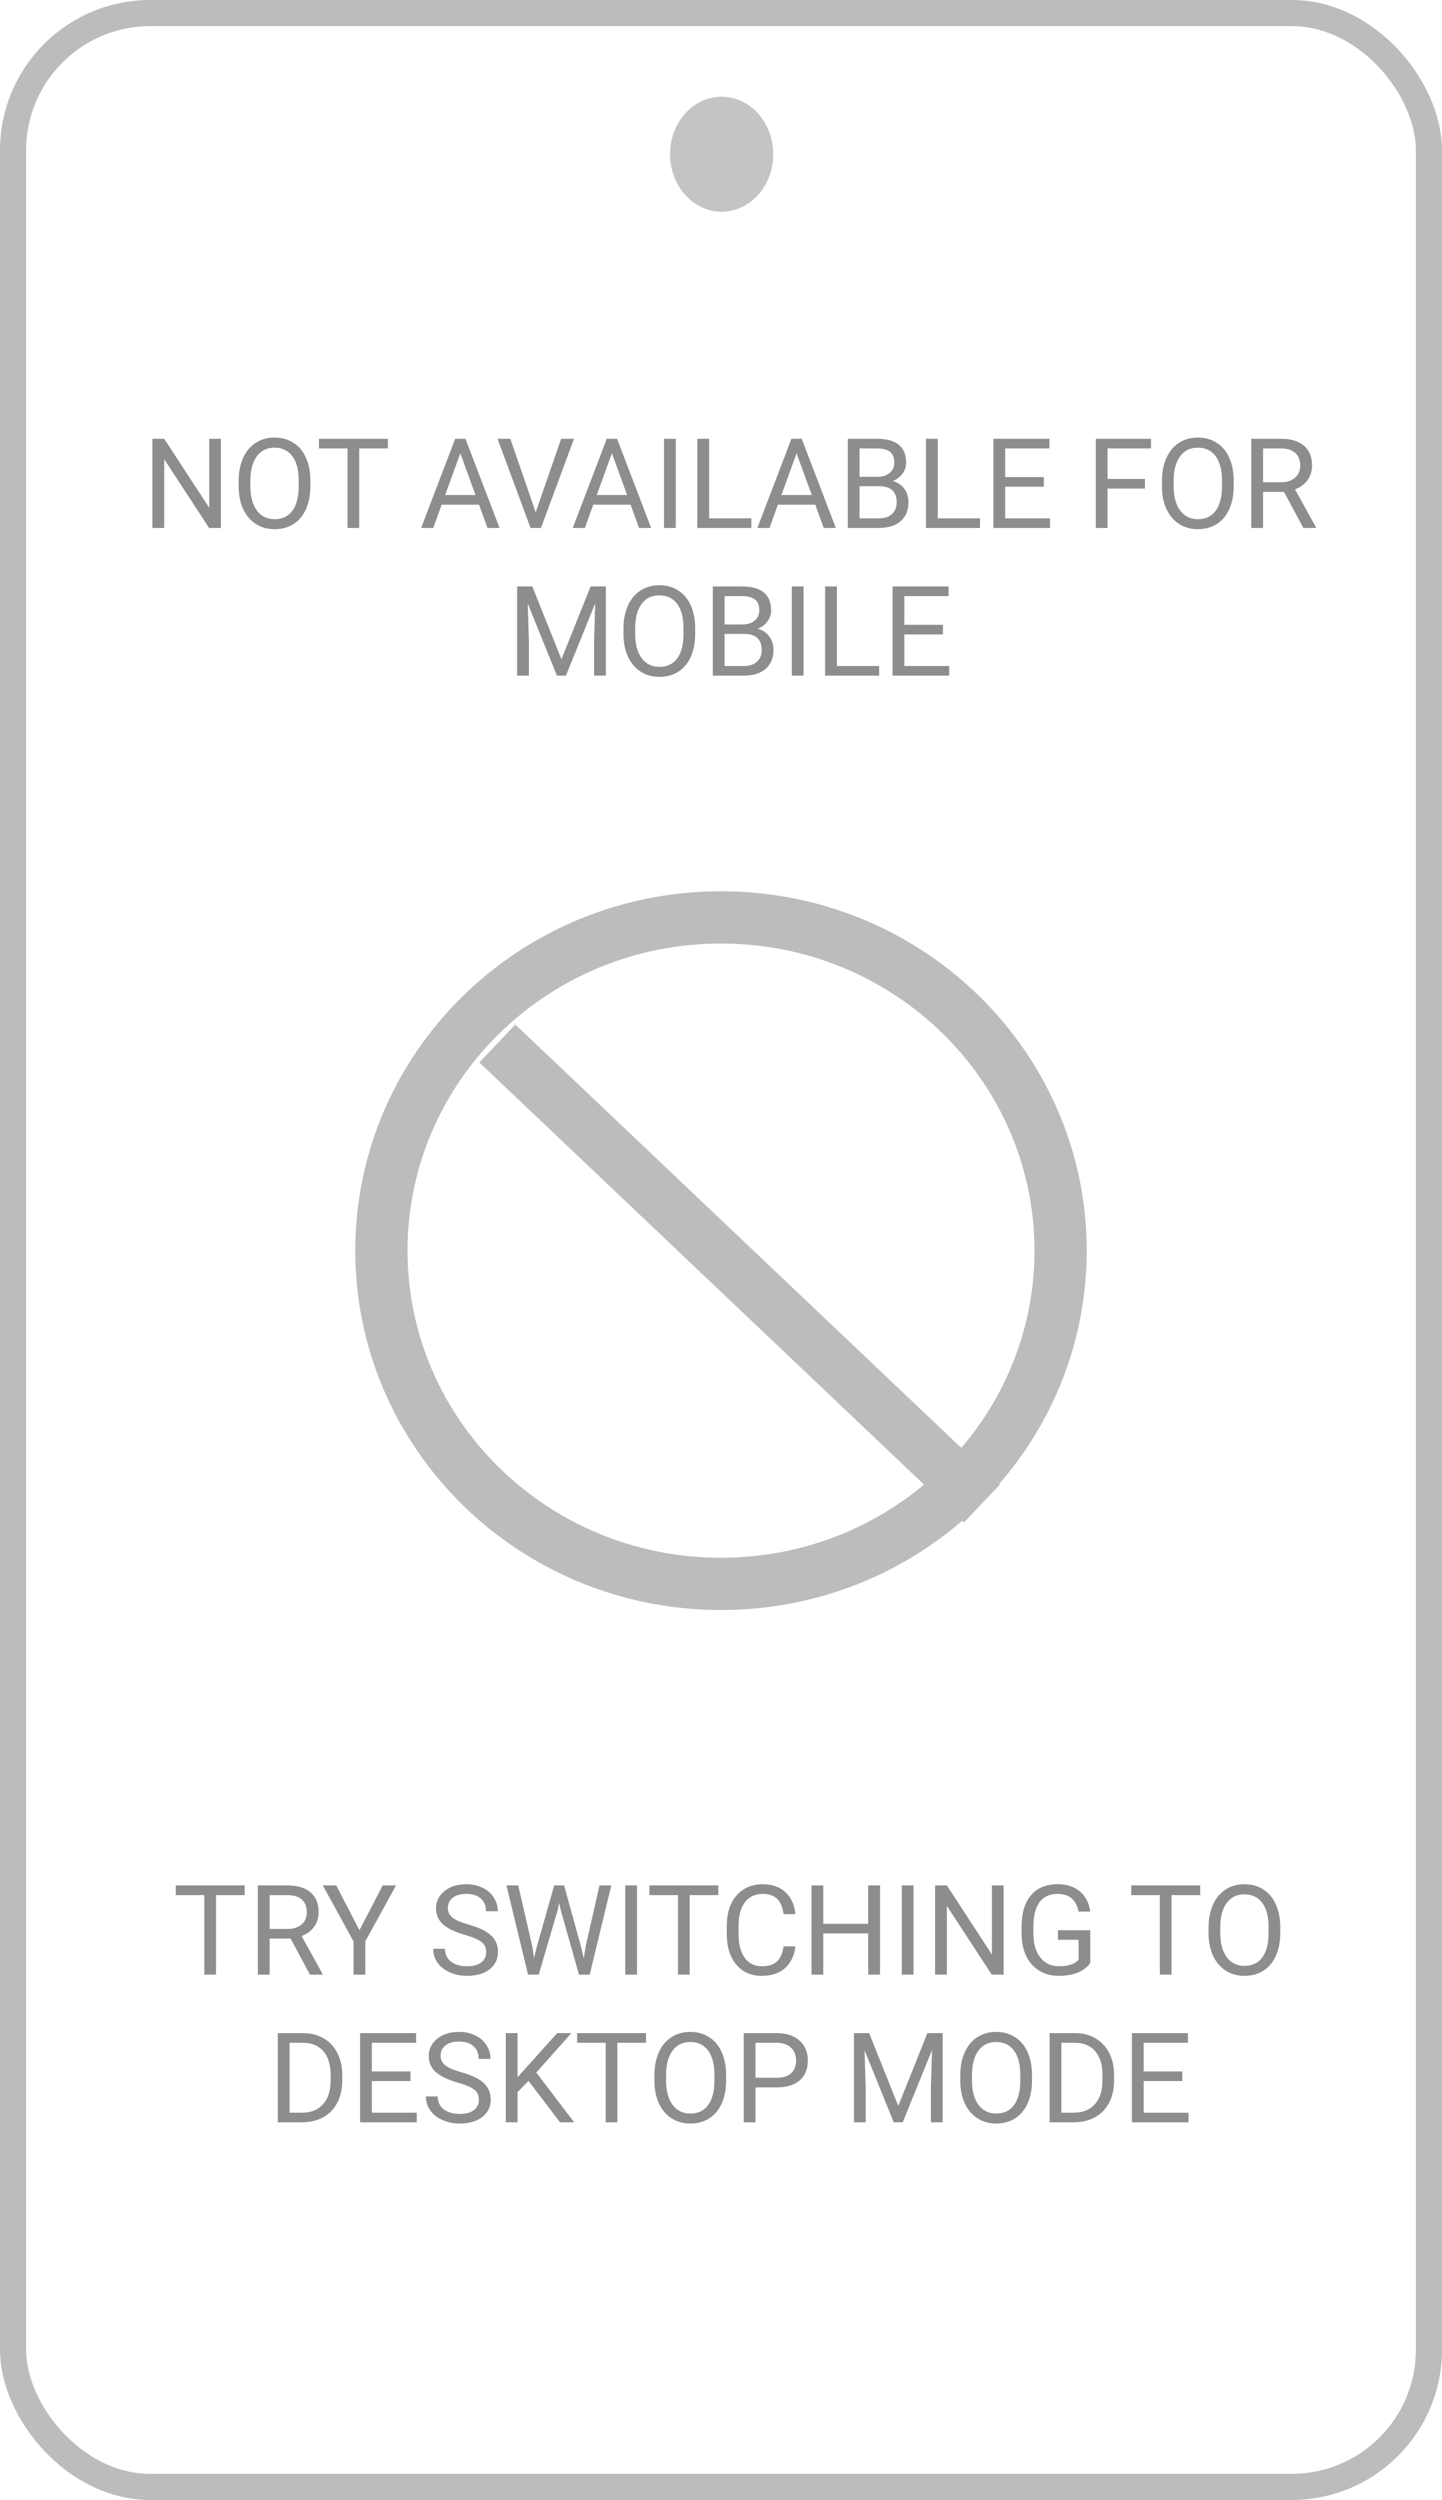 <svg width="1104" height="1913" viewBox="0 0 1104 1913" fill="none" xmlns="http://www.w3.org/2000/svg">
<rect x="10" y="10" width="1084" height="1893" rx="105" stroke="#BEBBBB" stroke-width="20"/>
<path d="M812 957C812 1097.49 695.935 1212 552 1212C408.065 1212 292 1097.49 292 957C292 816.506 408.065 702 552 702C695.935 702 812 816.506 812 957Z" stroke="#BEBBBB" stroke-width="40"/>
<line x1="380.766" y1="798.491" x2="751.766" y2="1150.49" stroke="#BEBBBB" stroke-width="40"/>
<path d="M169.141 404H160.094L125.734 351.406V404H116.688V335.75H125.734L160.188 388.578V335.75H169.141V404ZM237.625 372.078C237.625 378.766 236.5 384.609 234.25 389.609C232 394.578 228.812 398.375 224.688 401C220.562 403.625 215.75 404.938 210.25 404.938C204.875 404.938 200.109 403.625 195.953 401C191.797 398.344 188.562 394.578 186.25 389.703C183.969 384.797 182.797 379.125 182.734 372.688V367.766C182.734 361.203 183.875 355.406 186.156 350.375C188.438 345.344 191.656 341.5 195.812 338.844C200 336.156 204.781 334.812 210.156 334.812C215.625 334.812 220.438 336.141 224.594 338.797C228.781 341.422 232 345.25 234.25 350.281C236.5 355.281 237.625 361.109 237.625 367.766V372.078ZM228.672 367.672C228.672 359.578 227.047 353.375 223.797 349.062C220.547 344.719 216 342.547 210.156 342.547C204.469 342.547 199.984 344.719 196.703 349.062C193.453 353.375 191.781 359.375 191.688 367.062V372.078C191.688 379.922 193.328 386.094 196.609 390.594C199.922 395.062 204.469 397.297 210.25 397.297C216.062 397.297 220.562 395.188 223.75 390.969C226.938 386.719 228.578 380.641 228.672 372.734V367.672ZM296.969 343.156H275.031V404H266.078V343.156H244.188V335.75H296.969V343.156ZM366.719 386.188H338.125L331.703 404H322.422L348.484 335.75H356.359L382.469 404H373.234L366.719 386.188ZM340.844 378.781H364.047L352.422 346.859L340.844 378.781ZM410.125 392.047L429.625 335.75H439.469L414.156 404H406.188L380.922 335.75H390.719L410.125 392.047ZM482.781 386.188H454.188L447.766 404H438.484L464.547 335.75H472.422L498.531 404H489.297L482.781 386.188ZM456.906 378.781H480.109L468.484 346.859L456.906 378.781ZM517.375 404H508.375V335.75H517.375V404ZM542.922 396.641H575.266V404H533.875V335.75H542.922V396.641ZM624.156 386.188H595.562L589.141 404H579.859L605.922 335.75H613.797L639.906 404H630.672L624.156 386.188ZM598.281 378.781H621.484L609.859 346.859L598.281 378.781ZM649.094 404V335.75H671.406C678.812 335.75 684.375 337.281 688.094 340.344C691.844 343.406 693.719 347.938 693.719 353.938C693.719 357.125 692.812 359.953 691 362.422C689.188 364.859 686.719 366.75 683.594 368.094C687.281 369.125 690.188 371.094 692.312 374C694.469 376.875 695.547 380.312 695.547 384.312C695.547 390.438 693.562 395.25 689.594 398.75C685.625 402.25 680.016 404 672.766 404H649.094ZM658.094 372.078V396.641H672.953C677.141 396.641 680.438 395.562 682.844 393.406C685.281 391.219 686.5 388.219 686.5 384.406C686.5 376.188 682.031 372.078 673.094 372.078H658.094ZM658.094 364.859H671.688C675.625 364.859 678.766 363.875 681.109 361.906C683.484 359.938 684.672 357.266 684.672 353.891C684.672 350.141 683.578 347.422 681.391 345.734C679.203 344.016 675.875 343.156 671.406 343.156H658.094V364.859ZM717.953 396.641H750.297V404H708.906V335.75H717.953V396.641ZM799.141 372.453H769.562V396.641H803.922V404H760.562V335.75H803.453V343.156H769.562V365.094H799.141V372.453ZM876.578 373.859H847.938V404H838.938V335.75H881.219V343.156H847.938V366.5H876.578V373.859ZM944.5 372.078C944.5 378.766 943.375 384.609 941.125 389.609C938.875 394.578 935.688 398.375 931.562 401C927.438 403.625 922.625 404.938 917.125 404.938C911.75 404.938 906.984 403.625 902.828 401C898.672 398.344 895.438 394.578 893.125 389.703C890.844 384.797 889.672 379.125 889.609 372.688V367.766C889.609 361.203 890.75 355.406 893.031 350.375C895.312 345.344 898.531 341.5 902.688 338.844C906.875 336.156 911.656 334.812 917.031 334.812C922.5 334.812 927.312 336.141 931.469 338.797C935.656 341.422 938.875 345.25 941.125 350.281C943.375 355.281 944.5 361.109 944.5 367.766V372.078ZM935.547 367.672C935.547 359.578 933.922 353.375 930.672 349.062C927.422 344.719 922.875 342.547 917.031 342.547C911.344 342.547 906.859 344.719 903.578 349.062C900.328 353.375 898.656 359.375 898.562 367.062V372.078C898.562 379.922 900.203 386.094 903.484 390.594C906.797 395.062 911.344 397.297 917.125 397.297C922.938 397.297 927.438 395.188 930.625 390.969C933.812 386.719 935.453 380.641 935.547 372.734V367.672ZM983.031 376.391H967V404H957.953V335.75H980.547C988.234 335.75 994.141 337.5 998.266 341C1002.42 344.5 1004.5 349.594 1004.5 356.281C1004.5 360.531 1003.34 364.234 1001.03 367.391C998.75 370.547 995.562 372.906 991.469 374.469L1007.5 403.438V404H997.844L983.031 376.391ZM967 369.031H980.828C985.297 369.031 988.844 367.875 991.469 365.562C994.125 363.25 995.453 360.156 995.453 356.281C995.453 352.062 994.188 348.828 991.656 346.578C989.156 344.328 985.531 343.188 980.781 343.156H967V369.031ZM407.547 448.75L429.859 504.438L452.172 448.75H463.844V517H454.844V490.422L455.688 461.734L433.281 517H426.391L404.031 461.875L404.922 490.422V517H395.922V448.75H407.547ZM532.234 485.078C532.234 491.766 531.109 497.609 528.859 502.609C526.609 507.578 523.422 511.375 519.297 514C515.172 516.625 510.359 517.938 504.859 517.938C499.484 517.938 494.719 516.625 490.562 514C486.406 511.344 483.172 507.578 480.859 502.703C478.578 497.797 477.406 492.125 477.344 485.688V480.766C477.344 474.203 478.484 468.406 480.766 463.375C483.047 458.344 486.266 454.5 490.422 451.844C494.609 449.156 499.391 447.812 504.766 447.812C510.234 447.812 515.047 449.141 519.203 451.797C523.391 454.422 526.609 458.25 528.859 463.281C531.109 468.281 532.234 474.109 532.234 480.766V485.078ZM523.281 480.672C523.281 472.578 521.656 466.375 518.406 462.062C515.156 457.719 510.609 455.547 504.766 455.547C499.078 455.547 494.594 457.719 491.312 462.062C488.062 466.375 486.391 472.375 486.297 480.062V485.078C486.297 492.922 487.938 499.094 491.219 503.594C494.531 508.062 499.078 510.297 504.859 510.297C510.672 510.297 515.172 508.188 518.359 503.969C521.547 499.719 523.188 493.641 523.281 485.734V480.672ZM545.734 517V448.75H568.047C575.453 448.75 581.016 450.281 584.734 453.344C588.484 456.406 590.359 460.938 590.359 466.938C590.359 470.125 589.453 472.953 587.641 475.422C585.828 477.859 583.359 479.75 580.234 481.094C583.922 482.125 586.828 484.094 588.953 487C591.109 489.875 592.188 493.312 592.188 497.312C592.188 503.438 590.203 508.25 586.234 511.75C582.266 515.25 576.656 517 569.406 517H545.734ZM554.734 485.078V509.641H569.594C573.781 509.641 577.078 508.562 579.484 506.406C581.922 504.219 583.141 501.219 583.141 497.406C583.141 489.188 578.672 485.078 569.734 485.078H554.734ZM554.734 477.859H568.328C572.266 477.859 575.406 476.875 577.75 474.906C580.125 472.938 581.312 470.266 581.312 466.891C581.312 463.141 580.219 460.422 578.031 458.734C575.844 457.016 572.516 456.156 568.047 456.156H554.734V477.859ZM615.203 517H606.203V448.75H615.203V517ZM640.75 509.641H673.094V517H631.703V448.75H640.75V509.641ZM721.938 485.453H692.359V509.641H726.719V517H683.359V448.75H726.25V456.156H692.359V478.094H721.938V485.453Z" fill="#8D8D8D"/>
<path d="M187.328 1450.16H165.391V1511H156.438V1450.16H134.547V1442.75H187.328V1450.16ZM222.484 1483.39H206.453V1511H197.406V1442.75H220C227.688 1442.75 233.594 1444.5 237.719 1448C241.875 1451.5 243.953 1456.59 243.953 1463.28C243.953 1467.53 242.797 1471.23 240.484 1474.39C238.203 1477.55 235.016 1479.91 230.922 1481.47L246.953 1510.44V1511H237.297L222.484 1483.39ZM206.453 1476.03H220.281C224.75 1476.03 228.297 1474.88 230.922 1472.56C233.578 1470.25 234.906 1467.16 234.906 1463.28C234.906 1459.06 233.641 1455.83 231.109 1453.58C228.609 1451.33 224.984 1450.19 220.234 1450.16H206.453V1476.03ZM275.172 1477.02L292.984 1442.75H303.203L279.672 1485.55V1511H270.672V1485.55L247.141 1442.75H257.453L275.172 1477.02ZM355.938 1480.58C348.219 1478.36 342.594 1475.64 339.062 1472.42C335.562 1469.17 333.812 1465.17 333.812 1460.42C333.812 1455.05 335.953 1450.61 340.234 1447.11C344.547 1443.58 350.141 1441.81 357.016 1441.81C361.703 1441.81 365.875 1442.72 369.531 1444.53C373.219 1446.34 376.062 1448.84 378.062 1452.03C380.094 1455.22 381.109 1458.7 381.109 1462.48H372.062C372.062 1458.36 370.75 1455.12 368.125 1452.78C365.5 1450.41 361.797 1449.22 357.016 1449.22C352.578 1449.22 349.109 1450.2 346.609 1452.17C344.141 1454.11 342.906 1456.81 342.906 1460.28C342.906 1463.06 344.078 1465.42 346.422 1467.36C348.797 1469.27 352.812 1471.02 358.469 1472.61C364.156 1474.2 368.594 1475.97 371.781 1477.91C375 1479.81 377.375 1482.05 378.906 1484.61C380.469 1487.17 381.25 1490.19 381.25 1493.66C381.25 1499.19 379.094 1503.62 374.781 1506.97C370.469 1510.28 364.703 1511.94 357.484 1511.94C352.797 1511.94 348.422 1511.05 344.359 1509.27C340.297 1507.45 337.156 1504.98 334.938 1501.86C332.75 1498.73 331.656 1495.19 331.656 1491.22H340.703C340.703 1495.34 342.219 1498.61 345.25 1501.02C348.312 1503.39 352.391 1504.58 357.484 1504.58C362.234 1504.58 365.875 1503.61 368.406 1501.67C370.938 1499.73 372.203 1497.09 372.203 1493.75C372.203 1490.41 371.031 1487.83 368.688 1486.02C366.344 1484.17 362.094 1482.36 355.938 1480.58ZM407.547 1489.48L408.859 1498.48L410.781 1490.38L424.281 1442.75H431.875L445.047 1490.38L446.922 1498.62L448.375 1489.44L458.969 1442.75H468.016L451.469 1511H443.266L429.203 1461.27L428.125 1456.06L427.047 1461.27L412.469 1511H404.266L387.766 1442.75H396.766L407.547 1489.48ZM487.703 1511H478.703V1442.75H487.703V1511ZM549.953 1450.16H528.016V1511H519.062V1450.16H497.172V1442.75H549.953V1450.16ZM608.969 1489.34C608.125 1496.56 605.453 1502.14 600.953 1506.08C596.484 1509.98 590.531 1511.94 583.094 1511.94C575.031 1511.94 568.562 1509.05 563.688 1503.27C558.844 1497.48 556.422 1489.75 556.422 1480.06V1473.5C556.422 1467.16 557.547 1461.58 559.797 1456.77C562.078 1451.95 565.297 1448.27 569.453 1445.7C573.609 1443.11 578.422 1441.81 583.891 1441.81C591.141 1441.81 596.953 1443.84 601.328 1447.91C605.703 1451.94 608.25 1457.53 608.969 1464.69H599.922C599.141 1459.25 597.438 1455.31 594.812 1452.88C592.219 1450.44 588.578 1449.22 583.891 1449.22C578.141 1449.22 573.625 1451.34 570.344 1455.59C567.094 1459.84 565.469 1465.89 565.469 1473.73V1480.34C565.469 1487.75 567.016 1493.64 570.109 1498.02C573.203 1502.39 577.531 1504.58 583.094 1504.58C588.094 1504.58 591.922 1503.45 594.578 1501.2C597.266 1498.92 599.047 1494.97 599.922 1489.34H608.969ZM673.75 1511H664.703V1479.45H630.297V1511H621.297V1442.75H630.297V1472.09H664.703V1442.75H673.75V1511ZM699.391 1511H690.391V1442.75H699.391V1511ZM768.344 1511H759.297L724.938 1458.41V1511H715.891V1442.75H724.938L759.391 1495.58V1442.75H768.344V1511ZM834.719 1502.05C832.406 1505.36 829.172 1507.84 825.016 1509.5C820.891 1511.12 816.078 1511.94 810.578 1511.94C805.016 1511.94 800.078 1510.64 795.766 1508.05C791.453 1505.42 788.109 1501.7 785.734 1496.89C783.391 1492.08 782.188 1486.5 782.125 1480.16V1474.2C782.125 1463.92 784.516 1455.95 789.297 1450.3C794.109 1444.64 800.859 1441.81 809.547 1441.81C816.672 1441.81 822.406 1443.64 826.75 1447.3C831.094 1450.92 833.75 1456.08 834.719 1462.77H825.719C824.031 1453.73 818.656 1449.22 809.594 1449.22C803.562 1449.22 798.984 1451.34 795.859 1455.59C792.766 1459.81 791.203 1465.94 791.172 1473.97V1479.55C791.172 1487.2 792.922 1493.3 796.422 1497.83C799.922 1502.33 804.656 1504.58 810.625 1504.58C814 1504.58 816.953 1504.2 819.484 1503.45C822.016 1502.7 824.109 1501.44 825.766 1499.66V1484.33H809.969V1477.02H834.719V1502.05ZM918.859 1450.16H896.922V1511H887.969V1450.16H866.078V1442.75H918.859V1450.16ZM980.172 1479.08C980.172 1485.77 979.047 1491.61 976.797 1496.61C974.547 1501.58 971.359 1505.38 967.234 1508C963.109 1510.62 958.297 1511.94 952.797 1511.94C947.422 1511.94 942.656 1510.62 938.5 1508C934.344 1505.34 931.109 1501.58 928.797 1496.7C926.516 1491.8 925.344 1486.12 925.281 1479.69V1474.77C925.281 1468.2 926.422 1462.41 928.703 1457.38C930.984 1452.34 934.203 1448.5 938.359 1445.84C942.547 1443.16 947.328 1441.81 952.703 1441.81C958.172 1441.81 962.984 1443.14 967.141 1445.8C971.328 1448.42 974.547 1452.25 976.797 1457.28C979.047 1462.28 980.172 1468.11 980.172 1474.77V1479.08ZM971.219 1474.67C971.219 1466.58 969.594 1460.38 966.344 1456.06C963.094 1451.72 958.547 1449.55 952.703 1449.55C947.016 1449.55 942.531 1451.72 939.25 1456.06C936 1460.38 934.328 1466.38 934.234 1474.06V1479.08C934.234 1486.92 935.875 1493.09 939.156 1497.59C942.469 1502.06 947.016 1504.3 952.797 1504.3C958.609 1504.3 963.109 1502.19 966.297 1497.97C969.484 1493.72 971.125 1487.64 971.219 1479.73V1474.67ZM212.688 1624V1555.75H231.953C237.891 1555.75 243.141 1557.06 247.703 1559.69C252.266 1562.31 255.781 1566.05 258.25 1570.89C260.75 1575.73 262.016 1581.3 262.047 1587.58V1591.94C262.047 1598.38 260.797 1604.02 258.297 1608.86C255.828 1613.7 252.281 1617.42 247.656 1620.02C243.062 1622.61 237.703 1623.94 231.578 1624H212.688ZM221.688 1563.16V1616.64H231.156C238.094 1616.64 243.484 1614.48 247.328 1610.17C251.203 1605.86 253.141 1599.72 253.141 1591.75V1587.77C253.141 1580.02 251.312 1574 247.656 1569.72C244.031 1565.41 238.875 1563.22 232.188 1563.16H221.688ZM314.266 1592.45H284.688V1616.64H319.047V1624H275.688V1555.75H318.578V1563.16H284.688V1585.09H314.266V1592.45ZM350.359 1593.58C342.641 1591.36 337.016 1588.64 333.484 1585.42C329.984 1582.17 328.234 1578.17 328.234 1573.42C328.234 1568.05 330.375 1563.61 334.656 1560.11C338.969 1556.58 344.562 1554.81 351.438 1554.81C356.125 1554.81 360.297 1555.72 363.953 1557.53C367.641 1559.34 370.484 1561.84 372.484 1565.03C374.516 1568.22 375.531 1571.7 375.531 1575.48H366.484C366.484 1571.36 365.172 1568.12 362.547 1565.78C359.922 1563.41 356.219 1562.22 351.438 1562.22C347 1562.22 343.531 1563.2 341.031 1565.17C338.562 1567.11 337.328 1569.81 337.328 1573.28C337.328 1576.06 338.5 1578.42 340.844 1580.36C343.219 1582.27 347.234 1584.02 352.891 1585.61C358.578 1587.2 363.016 1588.97 366.203 1590.91C369.422 1592.81 371.797 1595.05 373.328 1597.61C374.891 1600.17 375.672 1603.19 375.672 1606.66C375.672 1612.19 373.516 1616.62 369.203 1619.97C364.891 1623.28 359.125 1624.94 351.906 1624.94C347.219 1624.94 342.844 1624.05 338.781 1622.27C334.719 1620.45 331.578 1617.98 329.359 1614.86C327.172 1611.73 326.078 1608.19 326.078 1604.22H335.125C335.125 1608.34 336.641 1611.61 339.672 1614.02C342.734 1616.39 346.812 1617.58 351.906 1617.58C356.656 1617.58 360.297 1616.61 362.828 1614.67C365.359 1612.73 366.625 1610.09 366.625 1606.75C366.625 1603.41 365.453 1600.83 363.109 1599.02C360.766 1597.17 356.516 1595.36 350.359 1593.58ZM404.594 1592.27L396.25 1600.94V1624H387.25V1555.75H396.25V1589.5L426.578 1555.75H437.453L410.594 1585.89L439.562 1624H428.781L404.594 1592.27ZM494.594 1563.16H472.656V1624H463.703V1563.16H441.812V1555.75H494.594V1563.16ZM555.906 1592.08C555.906 1598.77 554.781 1604.61 552.531 1609.61C550.281 1614.58 547.094 1618.38 542.969 1621C538.844 1623.62 534.031 1624.94 528.531 1624.94C523.156 1624.94 518.391 1623.62 514.234 1621C510.078 1618.34 506.844 1614.58 504.531 1609.7C502.25 1604.8 501.078 1599.12 501.016 1592.69V1587.77C501.016 1581.2 502.156 1575.41 504.438 1570.38C506.719 1565.34 509.938 1561.5 514.094 1558.84C518.281 1556.16 523.062 1554.81 528.438 1554.81C533.906 1554.81 538.719 1556.14 542.875 1558.8C547.062 1561.42 550.281 1565.25 552.531 1570.28C554.781 1575.28 555.906 1581.11 555.906 1587.77V1592.08ZM546.953 1587.67C546.953 1579.58 545.328 1573.38 542.078 1569.06C538.828 1564.72 534.281 1562.55 528.438 1562.55C522.75 1562.55 518.266 1564.72 514.984 1569.06C511.734 1573.38 510.062 1579.38 509.969 1587.06V1592.08C509.969 1599.92 511.609 1606.09 514.891 1610.59C518.203 1615.06 522.75 1617.3 528.531 1617.3C534.344 1617.3 538.844 1615.19 542.031 1610.97C545.219 1606.72 546.859 1600.64 546.953 1592.73V1587.67ZM578.406 1597.28V1624H569.406V1555.75H594.578C602.047 1555.75 607.891 1557.66 612.109 1561.47C616.359 1565.28 618.484 1570.33 618.484 1576.61C618.484 1583.23 616.406 1588.34 612.25 1591.94C608.125 1595.5 602.203 1597.28 594.484 1597.28H578.406ZM578.406 1589.92H594.578C599.391 1589.92 603.078 1588.8 605.641 1586.55C608.203 1584.27 609.484 1580.98 609.484 1576.7C609.484 1572.64 608.203 1569.39 605.641 1566.95C603.078 1564.52 599.562 1563.25 595.094 1563.16H578.406V1589.92ZM665.406 1555.75L687.719 1611.44L710.031 1555.75H721.703V1624H712.703V1597.42L713.547 1568.73L691.141 1624H684.25L661.891 1568.88L662.781 1597.42V1624H653.781V1555.75H665.406ZM790.094 1592.08C790.094 1598.77 788.969 1604.61 786.719 1609.61C784.469 1614.58 781.281 1618.38 777.156 1621C773.031 1623.62 768.219 1624.94 762.719 1624.94C757.344 1624.94 752.578 1623.62 748.422 1621C744.266 1618.34 741.031 1614.58 738.719 1609.7C736.438 1604.8 735.266 1599.12 735.203 1592.69V1587.77C735.203 1581.2 736.344 1575.41 738.625 1570.38C740.906 1565.34 744.125 1561.5 748.281 1558.84C752.469 1556.16 757.25 1554.81 762.625 1554.81C768.094 1554.81 772.906 1556.14 777.062 1558.8C781.25 1561.42 784.469 1565.25 786.719 1570.28C788.969 1575.28 790.094 1581.11 790.094 1587.77V1592.08ZM781.141 1587.67C781.141 1579.58 779.516 1573.38 776.266 1569.06C773.016 1564.72 768.469 1562.55 762.625 1562.55C756.938 1562.55 752.453 1564.72 749.172 1569.06C745.922 1573.38 744.25 1579.38 744.156 1587.06V1592.08C744.156 1599.92 745.797 1606.09 749.078 1610.59C752.391 1615.06 756.938 1617.3 762.719 1617.3C768.531 1617.3 773.031 1615.19 776.219 1610.97C779.406 1606.72 781.047 1600.64 781.141 1592.73V1587.67ZM803.594 1624V1555.75H822.859C828.797 1555.75 834.047 1557.06 838.609 1559.69C843.172 1562.31 846.688 1566.05 849.156 1570.89C851.656 1575.73 852.922 1581.3 852.953 1587.58V1591.94C852.953 1598.38 851.703 1604.02 849.203 1608.86C846.734 1613.7 843.188 1617.42 838.562 1620.02C833.969 1622.61 828.609 1623.94 822.484 1624H803.594ZM812.594 1563.16V1616.64H822.062C829 1616.64 834.391 1614.48 838.234 1610.17C842.109 1605.86 844.047 1599.72 844.047 1591.75V1587.77C844.047 1580.02 842.219 1574 838.562 1569.72C834.938 1565.41 829.781 1563.22 823.094 1563.16H812.594ZM905.172 1592.45H875.594V1616.64H909.953V1624H866.594V1555.75H909.484V1563.16H875.594V1585.09H905.172V1592.45Z" fill="#8D8D8D"/>
<ellipse cx="552.5" cy="118" rx="39.5" ry="44" fill="#C4C4C4"/>
</svg>
